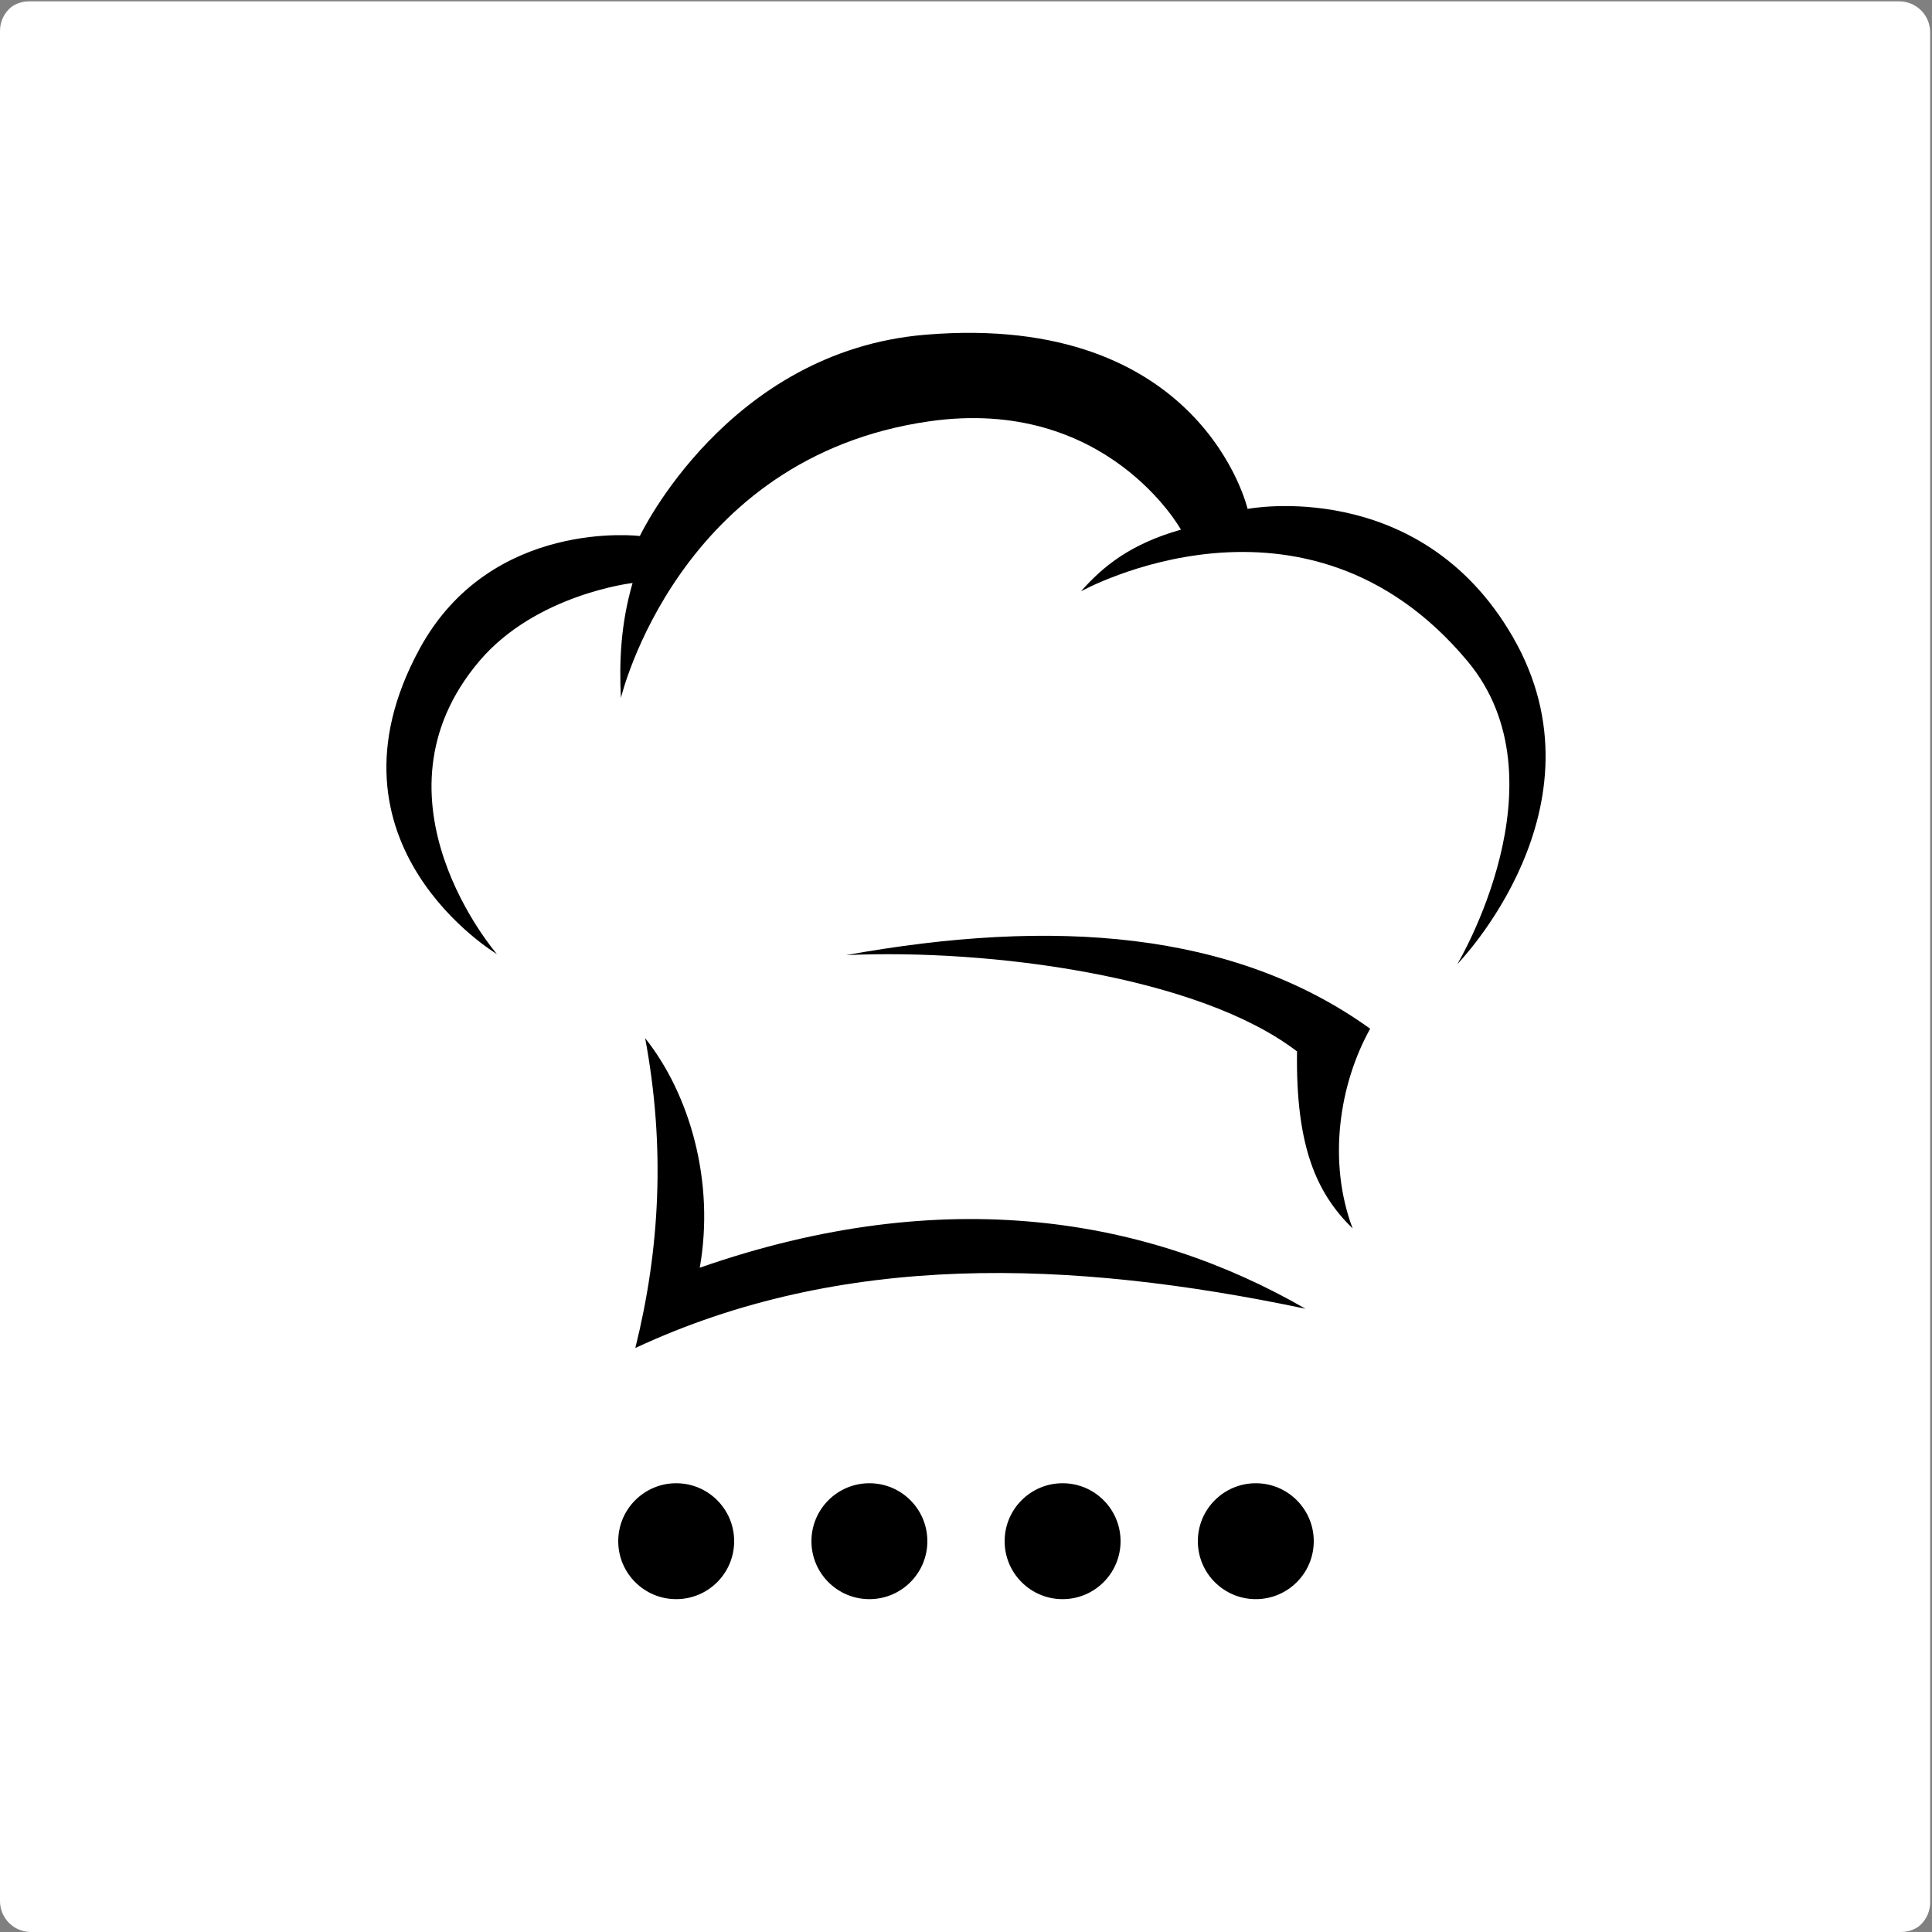<svg width="500" height="500" viewBox="0 0 500 500" fill="none" xmlns="http://www.w3.org/2000/svg">
<rect x="0" y="0" width="500" height="500" fill="#808080" stroke="none"/>
<g clip-path="url(#clip0_4_4)">
<path d="M-0.48 8.348C-0.48 3.929 3.101 0.348 7.52 0.348H491.52C495.938 0.348 499.52 3.929 499.52 8.348V492.348C499.52 496.766 495.938 500.348 491.52 500.348H7.52C3.101 500.348 -0.48 496.766 -0.48 492.348V8.348Z" fill="white"/>
<circle cx="175" cy="398.86" r="15" fill="black"/>
<circle cx="225" cy="398.86" r="15" fill="black"/>
<circle cx="275" cy="398.86" r="15" fill="black"/>
<circle cx="325" cy="398.86" r="15" fill="black"/>
<path fill-rule="evenodd" clip-rule="evenodd" d="M377.147 249.522C377.147 249.522 405.597 202.067 379.826 171.153C337.797 120.737 279.749 153.035 279.749 153.035C285.387 146.669 292.438 140.797 305.63 137.074C305.63 137.074 286.459 102.454 240.493 109.037C175.444 118.349 160.69 180.643 160.69 180.643C160.234 171.209 160.631 161.491 163.709 150.879C163.709 150.879 138.823 153.744 124.127 171.003C93.698 206.738 128.613 246.924 128.613 246.924C128.613 246.924 81.018 218.559 108.597 167.899C127.074 133.959 165.593 138.72 165.593 138.72C165.593 138.72 188.183 90.911 239.471 86.627C311.101 80.646 322.875 131.704 322.875 131.704C322.875 131.704 367.41 123.098 391.504 164.819C416.943 208.875 377.147 249.522 377.147 249.522ZM218.988 247.182C272.475 237.517 319.254 240.819 354.6 266.23C346.605 280.583 343.529 300.552 350.063 317.936C340.746 308.809 335.31 296.81 335.669 272.107C310.245 252.616 256.248 245.511 218.988 247.182ZM166.965 268.674C178.522 283.213 185.034 305.799 181.098 328.084C244.82 305.837 297.403 315.366 337.861 338.701C276.721 325.861 217.821 323.95 164.423 348.86C170.741 323.499 172.258 296.938 166.965 268.674Z" fill="black"/>
</g>
<defs>
<clipPath id="clip0_4_4">
<path d="M0 8C0 3.582 3.582 0 8 0H492C496.418 0 500 3.582 500 8V492C500 496.418 496.418 500 492 500H8C3.582 500 0 496.418 0 492V8Z" fill="white"/>
</clipPath>
</defs>
</svg>
